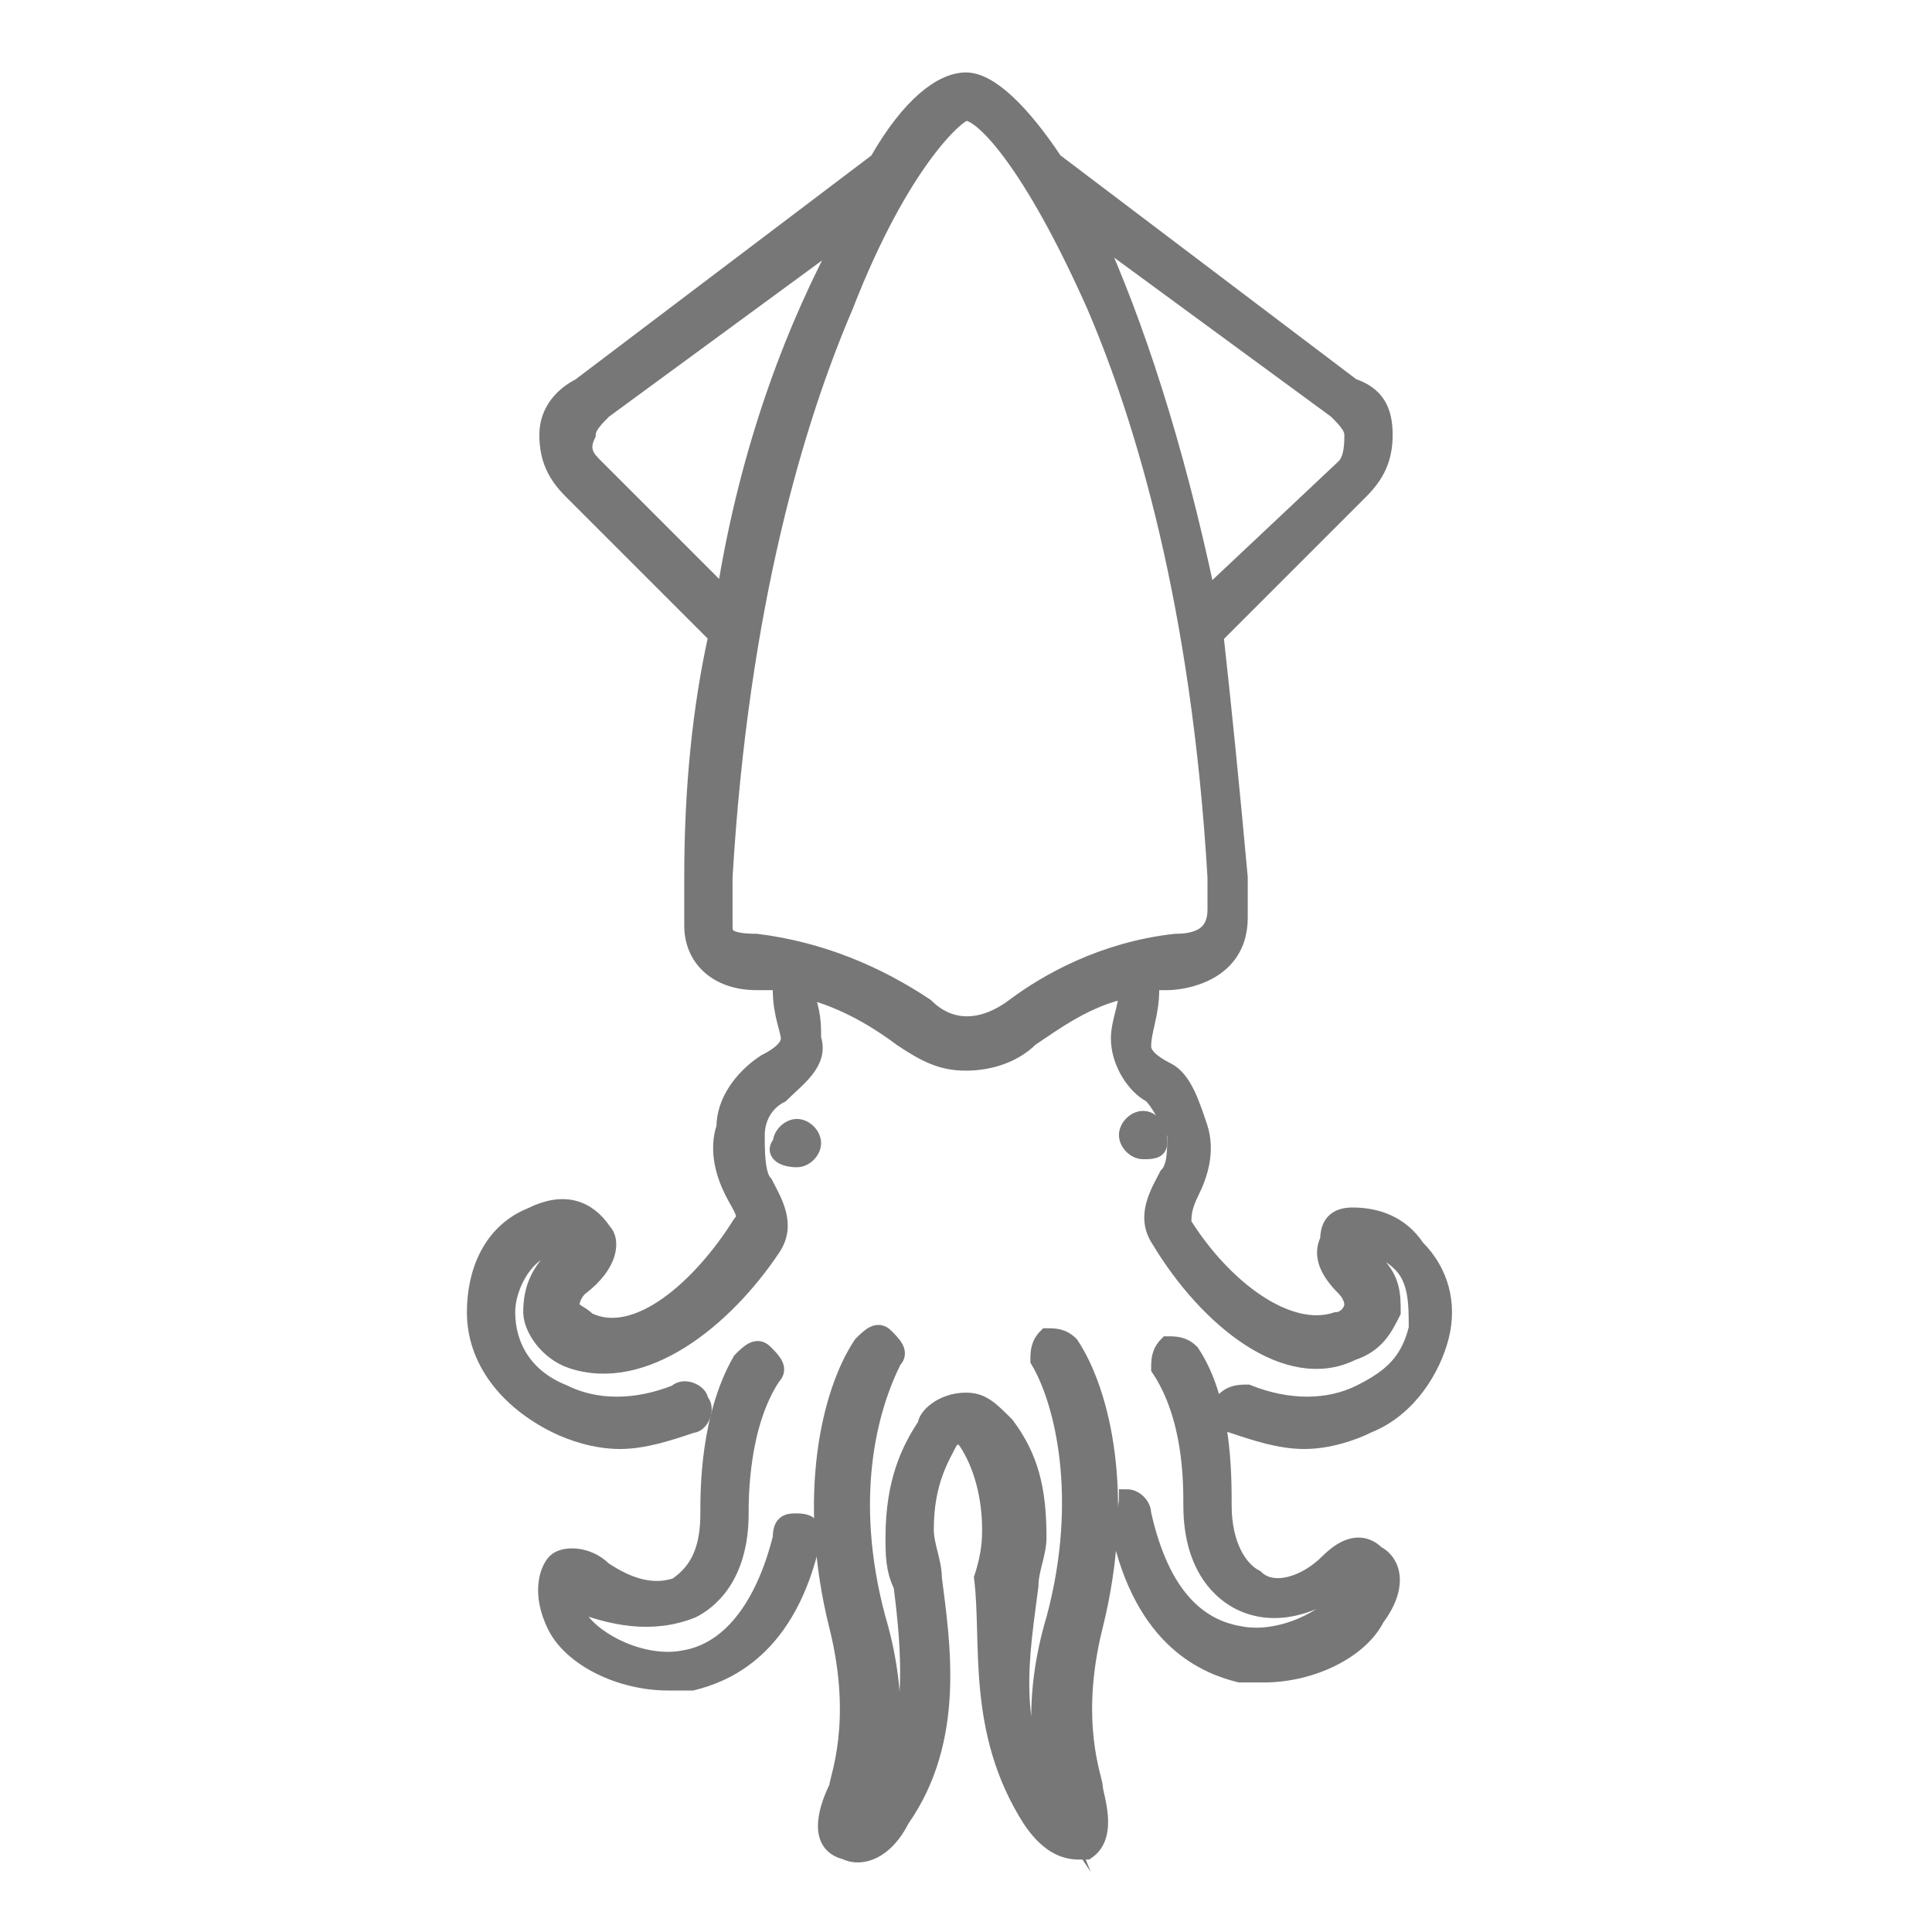 <?xml version="1.0" encoding="utf-8"?>
<!-- Generator: Adobe Illustrator 22.1.0, SVG Export Plug-In . SVG Version: 6.00 Build 0)  -->
<svg version="1.1" id="레이어_1" xmlns="http://www.w3.org/2000/svg" xmlns:xlink="http://www.w3.org/1999/xlink" x="0px"
	 y="0px" width="24px" height="24px" viewBox="0 0 24 24" style="enable-background:new 0 0 24 24;" xml:space="preserve">
<style type="text/css">
	.st0{fill:#777777;stroke:#777777;stroke-width:0.2;stroke-miterlimit:10;}
</style>
<g id="레이어_2_1_">
</g>
<g>
	<path class="st0" d="M8.6,20c0.2-0.1,0.6-0.4,0.6-1.2c0-0.2,0-1.1,0.4-1.7c0.1-0.1,0-0.2-0.1-0.3c-0.1-0.1-0.2,0-0.3,0.1
		c-0.4,0.7-0.4,1.6-0.4,1.9c0,0.4-0.1,0.7-0.4,0.9c-0.3,0.1-0.6,0-0.9-0.2c-0.2-0.2-0.5-0.2-0.6-0.1c-0.1,0.1-0.2,0.4,0,0.8
		c0.2,0.4,0.8,0.7,1.4,0.7c0.1,0,0.2,0,0.3,0c0.4-0.1,1.2-0.4,1.5-1.8c0-0.1,0-0.2-0.2-0.2c-0.1,0-0.2,0-0.2,0.2
		c-0.2,0.8-0.6,1.4-1.2,1.5c-0.5,0.1-1.1-0.2-1.3-0.5c-0.1-0.1-0.1-0.1-0.1-0.2c0,0,0,0,0,0C7.6,20.1,8.1,20.2,8.6,20z"/>
	<path class="st0" d="M12.8,22.6c0.2,0.3,0.4,0.4,0.6,0.4c0,0,0.1,0,0.1,0c0.3-0.2,0.1-0.7,0.1-0.8c0-0.1-0.3-0.8,0-2
		c0.4-1.6,0.1-2.9-0.3-3.5c-0.1-0.1-0.2-0.1-0.3-0.1c-0.1,0.1-0.1,0.2-0.1,0.3c0.3,0.5,0.6,1.7,0.2,3.2c-0.3,1-0.2,1.8,0,2.3
		c0,0,0,0,0,0c0,0,0,0,0,0c-0.6-0.9-0.4-1.9-0.3-2.7c0-0.2,0.1-0.4,0.1-0.6c0-0.6-0.1-1-0.4-1.4c-0.2-0.2-0.3-0.3-0.5-0.3
		c-0.3,0-0.5,0.2-0.5,0.3c-0.2,0.3-0.4,0.7-0.4,1.4c0,0.2,0,0.4,0.1,0.6c0.1,0.8,0.2,1.8-0.3,2.7c0,0-0.1,0,0,0c0,0,0,0,0,0
		c0.2-0.4,0.3-1.3,0-2.3c-0.4-1.5-0.1-2.6,0.2-3.2c0.1-0.1,0-0.2-0.1-0.3c-0.1-0.1-0.2,0-0.3,0.1c-0.4,0.6-0.7,1.9-0.3,3.5
		c0.3,1.2,0,1.9,0,2c-0.1,0.2-0.3,0.7,0.1,0.8c0.2,0.1,0.5,0,0.7-0.4c0.7-1,0.5-2.2,0.4-3c0-0.2-0.1-0.4-0.1-0.6
		c0-0.6,0.2-0.9,0.3-1.1c0,0,0.1-0.1,0.1-0.1h0c0,0,0.1,0.1,0.1,0.1c0.2,0.3,0.3,0.7,0.3,1.1c0,0.1,0,0.3-0.1,0.6
		C12.3,20.4,12.1,21.5,12.8,22.6z"/>
	<path class="st0" d="M13.9,19c0.3,1.4,1.1,1.7,1.5,1.8c0.1,0,0.2,0,0.3,0c0.6,0,1.2-0.3,1.4-0.7c0.3-0.4,0.2-0.7,0-0.8
		c-0.1-0.1-0.3-0.2-0.6,0.1c-0.3,0.3-0.7,0.4-0.9,0.2c-0.2-0.1-0.4-0.4-0.4-0.9c0-0.4,0-1.3-0.4-1.9c-0.1-0.1-0.2-0.1-0.3-0.1
		c-0.1,0.1-0.1,0.2-0.1,0.3c0.4,0.6,0.4,1.4,0.4,1.7c0,0.8,0.4,1.1,0.6,1.2c0.4,0.2,0.9,0.1,1.4-0.3c0,0,0,0,0,0
		c0,0.1,0,0.1-0.1,0.2c-0.2,0.3-0.8,0.6-1.3,0.5c-0.6-0.1-1-0.6-1.2-1.5c0-0.1-0.1-0.2-0.2-0.2C14,18.8,13.9,18.9,13.9,19z"/>
	<path class="st0" d="M7.2,16c0.4-0.3,0.4-0.6,0.3-0.7C7.3,15,7,14.9,6.6,15.1c-0.5,0.2-0.7,0.7-0.7,1.2c0,0.6,0.4,1.1,1,1.4
		c0.2,0.1,0.5,0.2,0.8,0.2c0.3,0,0.6-0.1,0.9-0.2c0.1,0,0.2-0.2,0.1-0.3c0-0.1-0.2-0.2-0.3-0.1c-0.5,0.2-1,0.2-1.4,0
		c-0.5-0.2-0.7-0.6-0.7-1c0-0.3,0.2-0.7,0.5-0.8c0.1,0,0.1-0.1,0.2-0.1c0,0,0.1,0,0,0.1c0,0-0.1,0.1-0.1,0.1
		c-0.2,0.2-0.3,0.4-0.3,0.7c0,0.2,0.2,0.5,0.5,0.6C8,17.2,9,16.4,9.6,15.5c0.2-0.3,0-0.6-0.1-0.8l0,0c-0.1-0.1-0.1-0.4-0.1-0.6
		c0-0.2,0.1-0.4,0.3-0.5l0,0c0.2-0.2,0.5-0.4,0.4-0.7c0-0.2,0-0.3-0.1-0.6c0.4,0.1,0.8,0.3,1.2,0.6c0.3,0.2,0.5,0.3,0.8,0.3
		c0.3,0,0.6-0.1,0.8-0.3c0.3-0.2,0.7-0.5,1.2-0.6c0,0.2-0.1,0.4-0.1,0.6c0,0.3,0.2,0.6,0.4,0.7l0,0c0.1,0.1,0.2,0.3,0.3,0.5
		c0,0.2,0,0.4-0.1,0.5l0,0c-0.1,0.2-0.3,0.5-0.1,0.8c0.6,1,1.6,1.8,2.4,1.4c0.3-0.1,0.4-0.3,0.5-0.5c0-0.2,0-0.4-0.2-0.6
		c-0.1-0.1-0.1-0.2-0.1-0.2c0,0,0.2,0,0.4,0.2c0.2,0.2,0.2,0.5,0.2,0.8c-0.1,0.4-0.3,0.6-0.7,0.8c-0.4,0.2-0.9,0.2-1.4,0
		c-0.1,0-0.2,0-0.3,0.1c0,0.1,0,0.2,0.1,0.3c0.3,0.1,0.6,0.2,0.9,0.2c0.3,0,0.6-0.1,0.8-0.2c0.5-0.2,0.8-0.7,0.9-1.1
		c0.1-0.4,0-0.8-0.3-1.1c-0.2-0.3-0.5-0.4-0.8-0.4c-0.2,0-0.3,0.1-0.3,0.3c-0.1,0.2,0,0.4,0.2,0.6c0.1,0.1,0.1,0.2,0.1,0.2
		c0,0.1-0.1,0.2-0.2,0.2c-0.6,0.2-1.4-0.4-1.9-1.2c0-0.1,0-0.2,0.1-0.4l0,0c0.1-0.2,0.2-0.5,0.1-0.8c-0.1-0.3-0.2-0.6-0.4-0.7l0,0
		c-0.2-0.1-0.3-0.2-0.3-0.3c0-0.2,0.1-0.4,0.1-0.7c0,0,0-0.1,0.1-0.1c0,0,0,0,0.1,0c0.2,0,0.9-0.1,0.9-0.8c0-0.1,0-0.3,0-0.5
		c-0.1-1.1-0.2-2.1-0.3-3l1.8-1.8c0.2-0.2,0.3-0.4,0.3-0.7c0-0.3-0.1-0.5-0.4-0.6L13.1,2c-0.4-0.6-0.8-1-1.1-1c-0.3,0-0.7,0.3-1.1,1
		L7.2,4.8C7,4.9,6.8,5.1,6.8,5.4c0,0.3,0.1,0.5,0.3,0.7l1.8,1.8c-0.2,0.9-0.3,1.9-0.3,3c0,0.3,0,0.4,0,0.6c0,0.4,0.3,0.7,0.8,0.7
		c0.1,0,0.1,0,0.2,0c0.1,0,0.1,0.1,0.1,0.1c0,0.3,0.1,0.5,0.1,0.6c0,0.1-0.1,0.2-0.3,0.3l0,0C9.2,13.4,9,13.7,9,14
		c-0.1,0.3,0,0.6,0.1,0.8l0,0c0.1,0.2,0.2,0.3,0.1,0.4c-0.5,0.8-1.3,1.5-1.9,1.2c-0.1-0.1-0.2-0.1-0.2-0.2C7.1,16.2,7.1,16.1,7.2,16
		z M16.6,5.1c0.1,0.1,0.2,0.2,0.2,0.3c0,0.1,0,0.3-0.1,0.4L15,7.4c-0.4-1.9-0.9-3.4-1.4-4.5L16.6,5.1z M7.4,5.8
		C7.3,5.7,7.2,5.6,7.3,5.4c0-0.1,0.1-0.2,0.2-0.3l3-2.2C9.9,4,9.3,5.5,9,7.4L7.4,5.8z M9,11.5c0-0.1,0-0.3,0-0.6
		c0.2-3.4,0.9-5.7,1.5-7.1C11.2,2,11.9,1.4,12,1.4c0.2,0,0.8,0.6,1.6,2.4c0.6,1.4,1.3,3.7,1.5,7.1c0,0.2,0,0.3,0,0.4
		c0,0.3-0.2,0.4-0.5,0.4c-0.9,0.1-1.6,0.5-2,0.8c-0.4,0.3-0.8,0.3-1.1,0c-0.6-0.4-1.3-0.7-2.1-0.8C9,11.7,9,11.6,9,11.5z"/>
	<path class="st0" d="M9.9,14.4c0.1,0,0.2-0.1,0.2-0.2v0c0-0.1-0.1-0.2-0.2-0.2c-0.1,0-0.2,0.1-0.2,0.2v0
		C9.6,14.3,9.7,14.4,9.9,14.4z"/>
	<path class="st0" d="M14.4,14.2L14.4,14.2c0-0.2-0.1-0.3-0.2-0.3S14,14,14,14.1v0c0,0.1,0.1,0.2,0.2,0.2S14.4,14.3,14.4,14.2z"/>
</g>
</svg>
